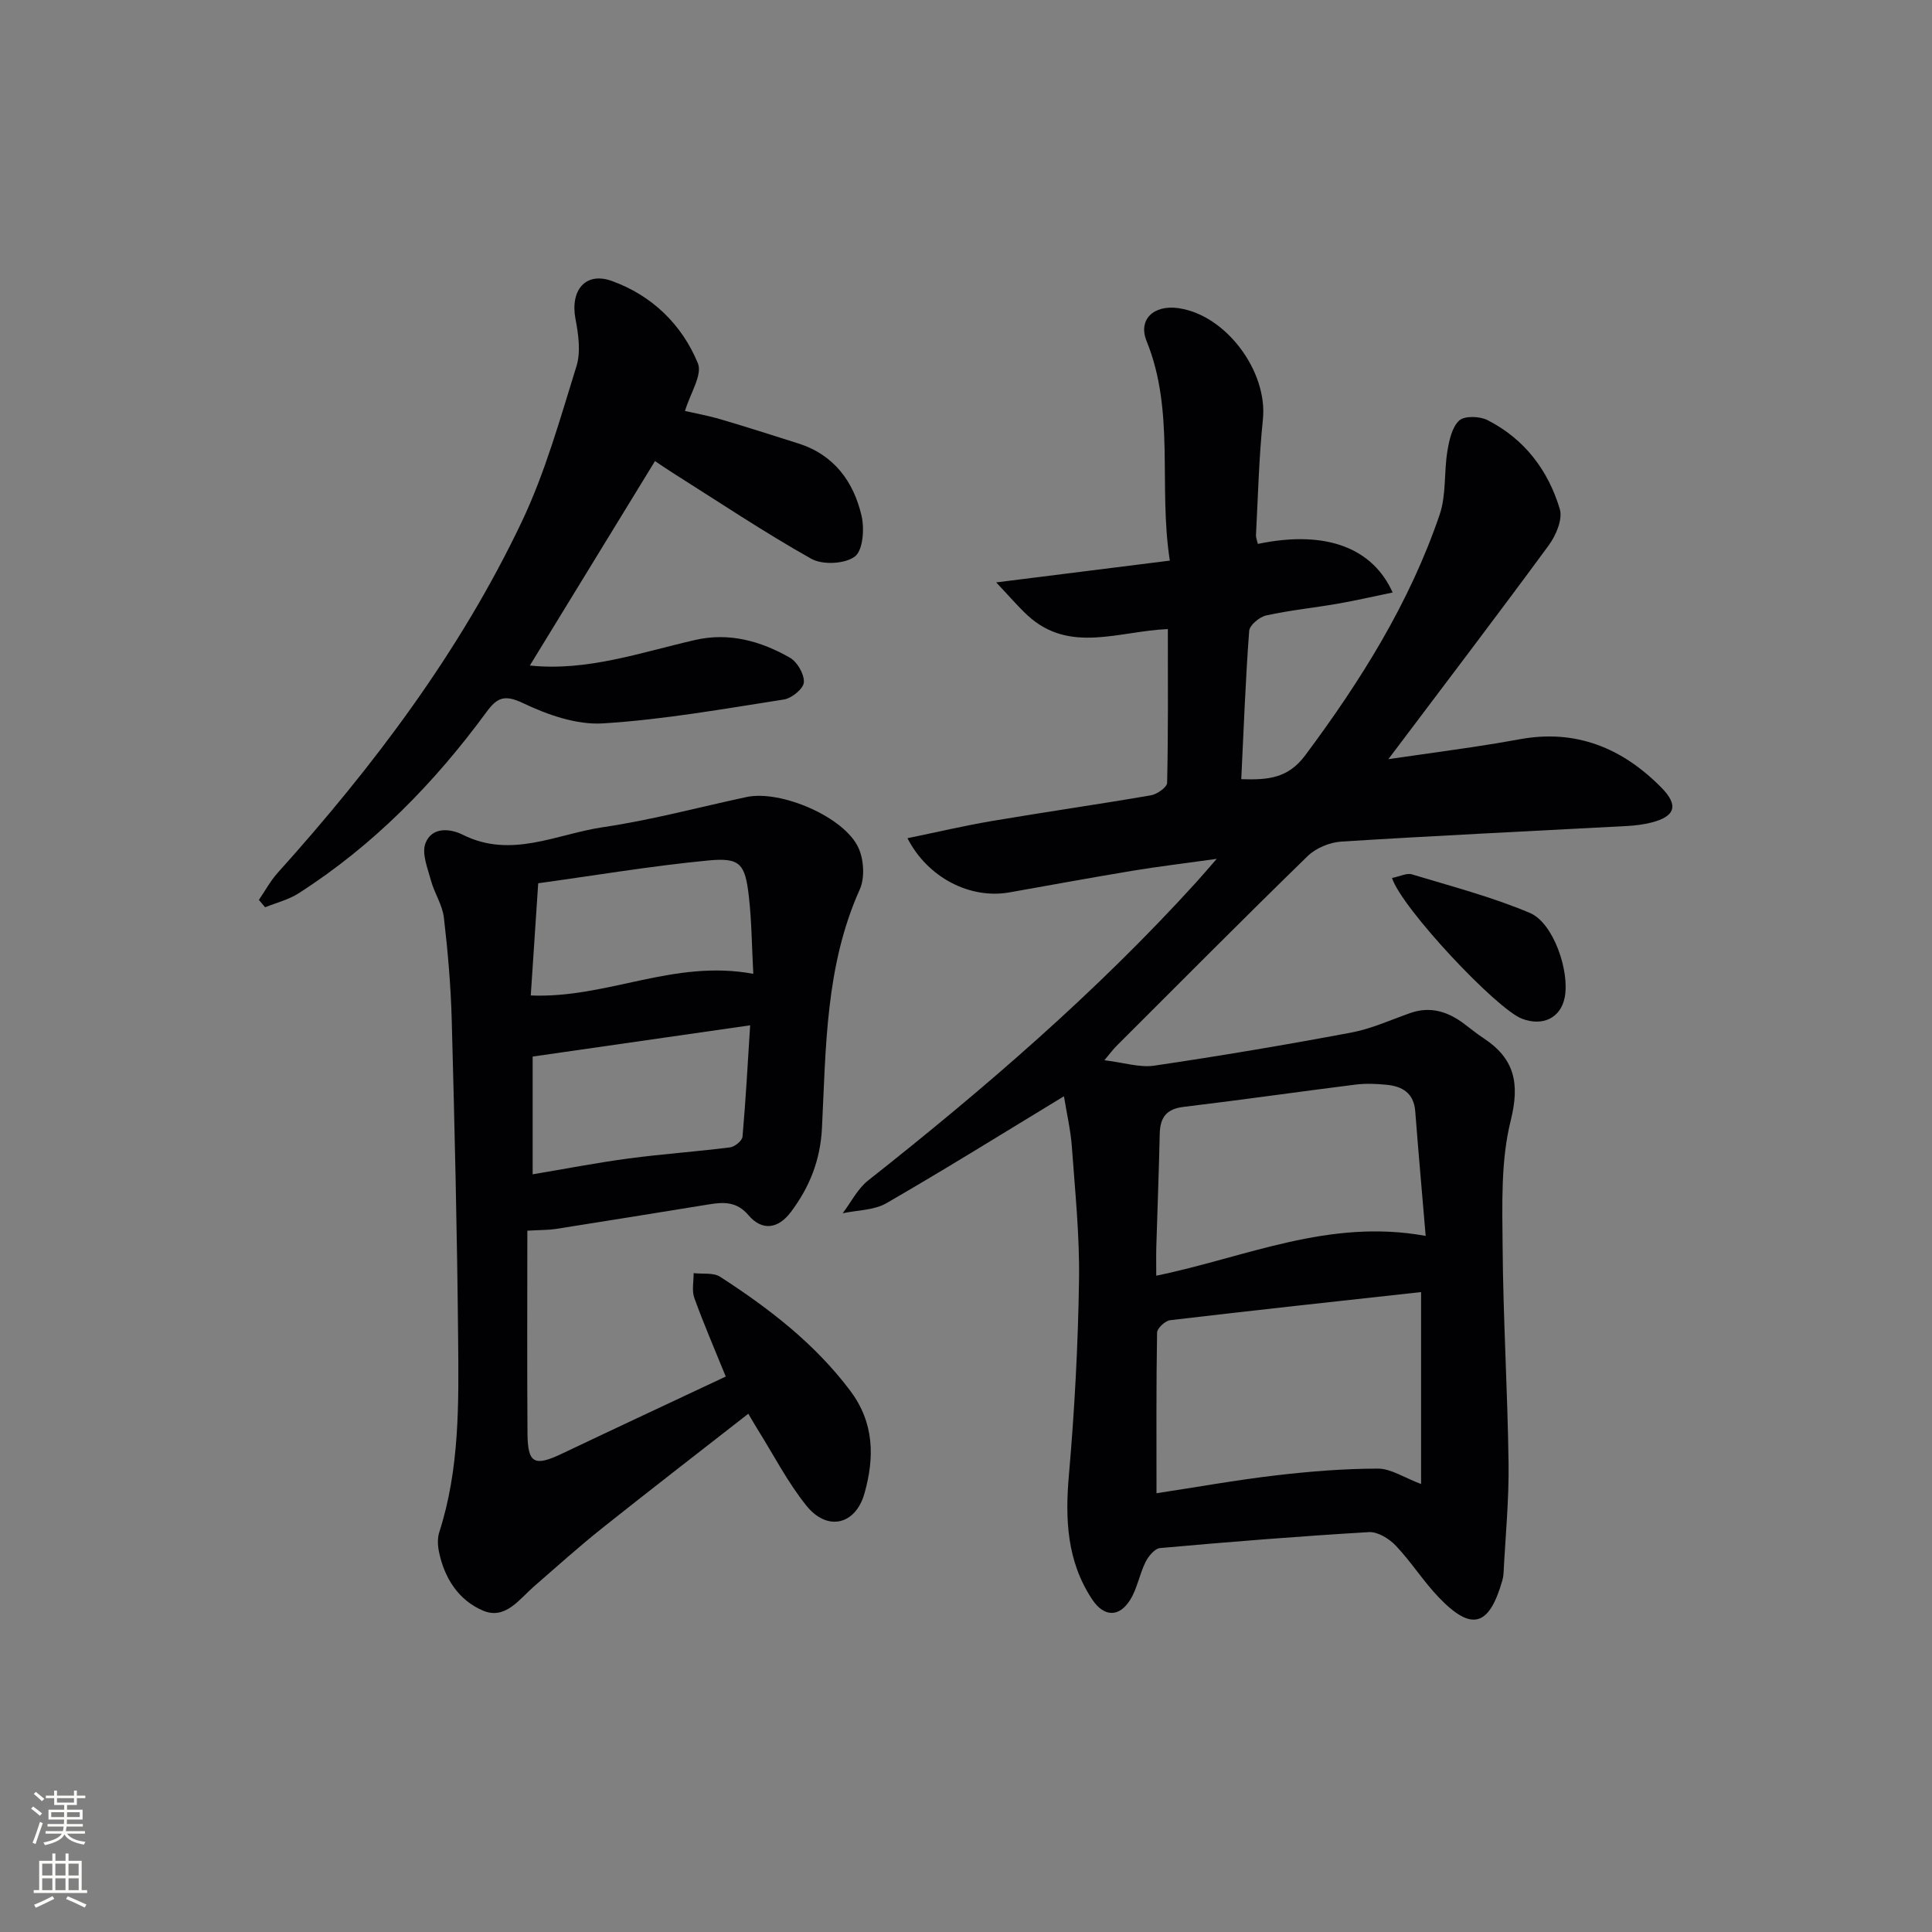 <svg enable-background="new 0 0 400 400" viewBox="0 0 400 400" xmlns="http://www.w3.org/2000/svg"><rect x="0" y="0" width="400" height="400" fill="#808080" stroke="none"/><g fill="#010103"><path d="m220.28 226.97c-12.84 7.79-24.68 15.17-36.76 22.14-2.57 1.48-6.01 1.43-9.05 2.08 1.73-2.28 3.08-5.06 5.26-6.78 24.08-19.01 47.26-38.99 67.93-61.74 1.1-1.21 2.16-2.47 4.25-4.85-6.65.93-12.06 1.57-17.42 2.46-8.51 1.41-17 2.97-25.5 4.48-8.1 1.44-16.91-3.01-21.11-11.22 5.96-1.22 11.7-2.58 17.5-3.56 10.96-1.86 21.96-3.43 32.91-5.32 1.28-.22 3.33-1.67 3.35-2.58.24-10.45.15-20.91.15-31.84-10.16.43-20.37 5.16-29.04-2.83-1.96-1.81-3.7-3.87-6.5-6.83 12.83-1.61 24.05-3.01 35.95-4.51-2.4-15.53 1.11-30.87-4.81-45.45-1.81-4.46 1.45-7.55 6.58-6.82 9.87 1.39 18.52 13.09 17.5 23.02-.82 7.93-1.01 15.93-1.43 23.91-.03.62.25 1.25.39 1.88 14.51-3.02 23.89 1.11 27.9 10.06-3.95.81-7.68 1.68-11.44 2.33-4.91.85-9.88 1.35-14.74 2.42-1.39.31-3.43 2.01-3.52 3.2-.76 10.09-1.13 20.2-1.64 30.7 5.4.17 9.64-.1 13.23-4.92 11.5-15.43 21.63-31.58 27.85-49.87 1.38-4.07.88-8.75 1.59-13.09.37-2.25.94-4.97 2.45-6.37 1.1-1.02 4.24-.91 5.86-.09 7.63 3.88 12.57 10.37 14.97 18.42.63 2.11-.79 5.44-2.27 7.47-10.61 14.45-21.48 28.71-33.22 44.3 6.84-.98 12.12-1.7 17.39-2.49 3.28-.49 6.56-1.03 9.83-1.63 11.65-2.14 21.26 1.85 29.31 10.02 3.63 3.68 2.86 5.98-2.09 7.23-1.6.4-3.27.62-4.92.71-19.75 1.06-39.51 1.99-59.25 3.23-2.4.15-5.26 1.33-6.97 2.99-13.35 13-26.48 26.23-39.67 39.4-.57.57-1.04 1.23-2.43 2.88 4.06.49 7.31 1.57 10.34 1.12 13.62-2.01 27.2-4.3 40.73-6.84 4.18-.78 8.17-2.61 12.22-4.04 4.19-1.48 7.81-.32 11.18 2.21 1.33 1 2.62 2.06 4.01 2.97 6.42 4.22 7.58 9.3 5.65 17.06-2.08 8.33-1.75 17.38-1.68 26.11.11 14.97 1.04 29.94 1.23 44.92.1 7.58-.66 15.18-1.04 22.77-.03.49-.13 1-.26 1.47-2.73 9.5-6.35 10.54-13.13 3.48-3.21-3.35-5.72-7.36-8.91-10.72-1.37-1.45-3.74-2.92-5.57-2.81-14.43.85-28.84 2.01-43.24 3.3-1.11.1-2.42 1.7-3.02 2.91-1.24 2.5-1.7 5.44-3.15 7.78-2.29 3.7-5.45 3.61-7.88-.05-5.25-7.9-5.63-16.62-4.82-25.82 1.17-13.38 1.89-26.83 2.09-40.26.14-9.28-.83-18.58-1.5-27.86-.27-3.38-1.06-6.76-1.62-10.24zm73.94 40.54c-17.68 1.95-34.82 3.79-51.94 5.82-1.04.12-2.71 1.67-2.72 2.58-.19 10.93-.12 21.87-.12 33.25 8.37-1.27 16.52-2.74 24.73-3.7 7-.82 14.07-1.39 21.11-1.4 2.7 0 5.4 1.86 8.94 3.19 0-13.58 0-26.48 0-39.74zm.95-11.63c-.76-8.99-1.51-17.39-2.16-25.8-.29-3.75-2.65-5.18-5.94-5.49-2.14-.21-4.35-.3-6.48-.03-11.86 1.49-23.69 3.19-35.56 4.61-3.58.43-4.84 2.22-4.92 5.58-.17 7.81-.48 15.63-.71 23.44-.05 1.87-.01 3.75-.01 5.93 18.66-3.84 35.68-11.9 55.78-8.24z"/><path d="m109.18 254.8c0 14.05-.07 28.01.03 41.97.05 6.25 1.43 6.91 7.15 4.19 11.21-5.33 22.46-10.58 33.9-15.96-2.26-5.58-4.56-10.87-6.51-16.28-.55-1.53-.12-3.41-.14-5.13 1.85.22 4.08-.15 5.48.75 10.09 6.53 19.54 13.77 26.9 23.54 5.06 6.71 5.07 13.9 3 21.28-1.84 6.58-7.72 7.94-12.02 2.59-3.93-4.88-6.83-10.58-10.18-15.92-.52-.83-1-1.68-1.86-3.13-10.23 7.99-20.33 15.78-30.31 23.73-4.81 3.84-9.39 7.96-14.04 12-3.08 2.68-5.95 6.96-10.53 5.05-5.1-2.13-8.09-6.78-9.19-12.32-.25-1.27-.3-2.74.09-3.95 4.21-13.06 4.03-26.57 3.9-40-.2-21.97-.73-43.93-1.32-65.89-.19-7.13-.8-14.27-1.63-21.36-.31-2.62-1.97-5.04-2.67-7.65-.69-2.55-1.96-5.6-1.14-7.73 1.27-3.31 4.92-3.16 7.76-1.74 10 5.01 19.45-.18 29-1.58 9.99-1.47 19.8-4.12 29.69-6.24 7.12-1.53 20.37 4.15 23.23 10.59 1.09 2.45 1.3 6.17.23 8.55-7.1 15.8-6.99 32.67-7.82 49.37-.33 6.69-2.58 12.28-6.45 17.42-2.58 3.43-5.9 4.01-8.77.64-2.36-2.78-5-2.75-8.03-2.26-10.65 1.73-21.31 3.45-31.97 5.13-1.43.21-2.9.18-5.78.34zm46.13-42.52c-15.52 2.23-30.18 4.34-45.03 6.47v24.38c6.87-1.15 13.34-2.41 19.87-3.28 6.98-.93 14.01-1.41 21-2.3.98-.12 2.51-1.38 2.58-2.22.67-7.56 1.08-15.14 1.58-23.05zm.65-10.66c-.3-5.6-.33-10.85-.92-16.04-.77-6.75-1.8-8.06-8.38-7.43-11.8 1.13-23.52 3.11-35.23 4.72-.56 8.47-1.06 16.05-1.54 23.23 15.83.66 29.58-7.55 46.07-4.48z"/><path d="m109.7 137.79c11.89 1.24 22.97-2.72 34.27-5.3 6.99-1.6 13.57.24 19.59 3.69 1.52.87 2.98 3.42 2.87 5.09-.08 1.31-2.5 3.3-4.11 3.55-12.46 1.94-24.93 4.17-37.48 4.95-5.45.34-11.46-1.77-16.54-4.19-3.86-1.84-5.39-1.15-7.59 1.85-10.81 14.73-23.45 27.64-38.92 37.54-2.06 1.32-4.59 1.93-6.9 2.87-.43-.51-.86-1.01-1.29-1.52 1.28-1.88 2.38-3.92 3.88-5.6 19.88-22.1 37.7-45.71 50.51-72.62 4.88-10.25 7.97-21.39 11.36-32.28.92-2.96.41-6.59-.2-9.77-1.13-5.91 2.04-9.86 7.52-7.88 8.28 2.98 14.51 8.99 17.82 17.05.98 2.38-1.59 6.22-2.67 9.87 2 .46 4.71.94 7.33 1.71 5.39 1.58 10.74 3.31 16.1 5 7.41 2.34 11.48 7.89 13.13 15.01.62 2.69.29 7.15-1.4 8.42-2.06 1.54-6.68 1.77-9.01.46-9.84-5.53-19.25-11.84-28.81-17.87-1.35-.85-2.65-1.76-3.55-2.36-8.74 14.3-17.28 28.24-25.91 42.33z"/><path d="m288.2 181.78c1.67-.34 3.06-1.08 4.13-.75 8.2 2.48 16.55 4.66 24.41 7.98 4.91 2.07 8.29 12.12 7.21 17.53-.84 4.2-4.53 6.02-8.85 4.37-5.28-2.02-24.87-22.87-26.9-29.13z"/></g><path d="m6.44 374.46.42-.45c.65.47 1.27.95 1.85 1.44l-.45.49c-.65-.56-1.25-1.06-1.82-1.48m.93 7.33-.63-.26c.55-1.36 1.05-2.8 1.53-4.33.19.1.38.19.59.27-.47 1.29-.96 2.73-1.49 4.32m-.38-10.38.44-.42c.43.34 1.01.82 1.74 1.44l-.49.49c-.53-.51-1.09-1.01-1.69-1.51m2.5.35h1.72v-1.04h.59v1.04h3.52v-1.04h.59v1.04h1.75v.53h-1.75v1.42h-2.03v.97h3.22v2.03h-3.24c0 .35-.01.66-.03.93h3.32v.53h-3.37c-.03.27-.08.58-.15.94h3.96v.53h-3.71c.67.92 1.93 1.48 3.79 1.68-.13.24-.23.44-.29.59-2.13-.38-3.48-1.08-4.04-2.12-.43.97-1.77 1.72-4.03 2.23-.09-.19-.2-.37-.33-.55 2.1-.42 3.37-1.03 3.81-1.83h-3.36v-.53h3.58c.08-.29.13-.61.16-.94h-3.33v-.53h3.39c.02-.27.04-.58.04-.93h-3.23v-2.03h3.25v-.97h-2.07v-1.42h-1.73zm1.12 3.44v1h2.65c.01-.3.02-.44.01-.4v-.25-.35zm1.19-2h3.52v-.91h-3.52zm4.71 2h-2.63v.59c0 .15-.01.28-.01.4h2.64z" fill="#fbfcfa"/><path d="m13.56 383.74h.63v1.52h2.72v6.07h1.13v.6h-11.06v-.6h1.13v-6.07h2.73v-1.52h.63v1.52h2.1v-1.52zm-2.69 8.83.38.56c-1.24.63-2.53 1.25-3.85 1.85-.1-.21-.21-.42-.34-.63 1.37-.55 2.63-1.15 3.81-1.78m-2.13-4.27h2.1v-2.45h-2.1zm0 3.04h2.1v-2.46h-2.1zm2.72-3.04h2.1v-2.45h-2.1zm0 3.04h2.1v-2.46h-2.1zm6.07 3.6c-1.41-.71-2.7-1.3-3.86-1.78l.35-.56c1.45.62 2.75 1.19 3.88 1.72zm-1.25-9.09h-2.1v2.45h2.1zm-2.09 5.49h2.1v-2.46h-2.1z" fill="#fbfcfa"/></svg>